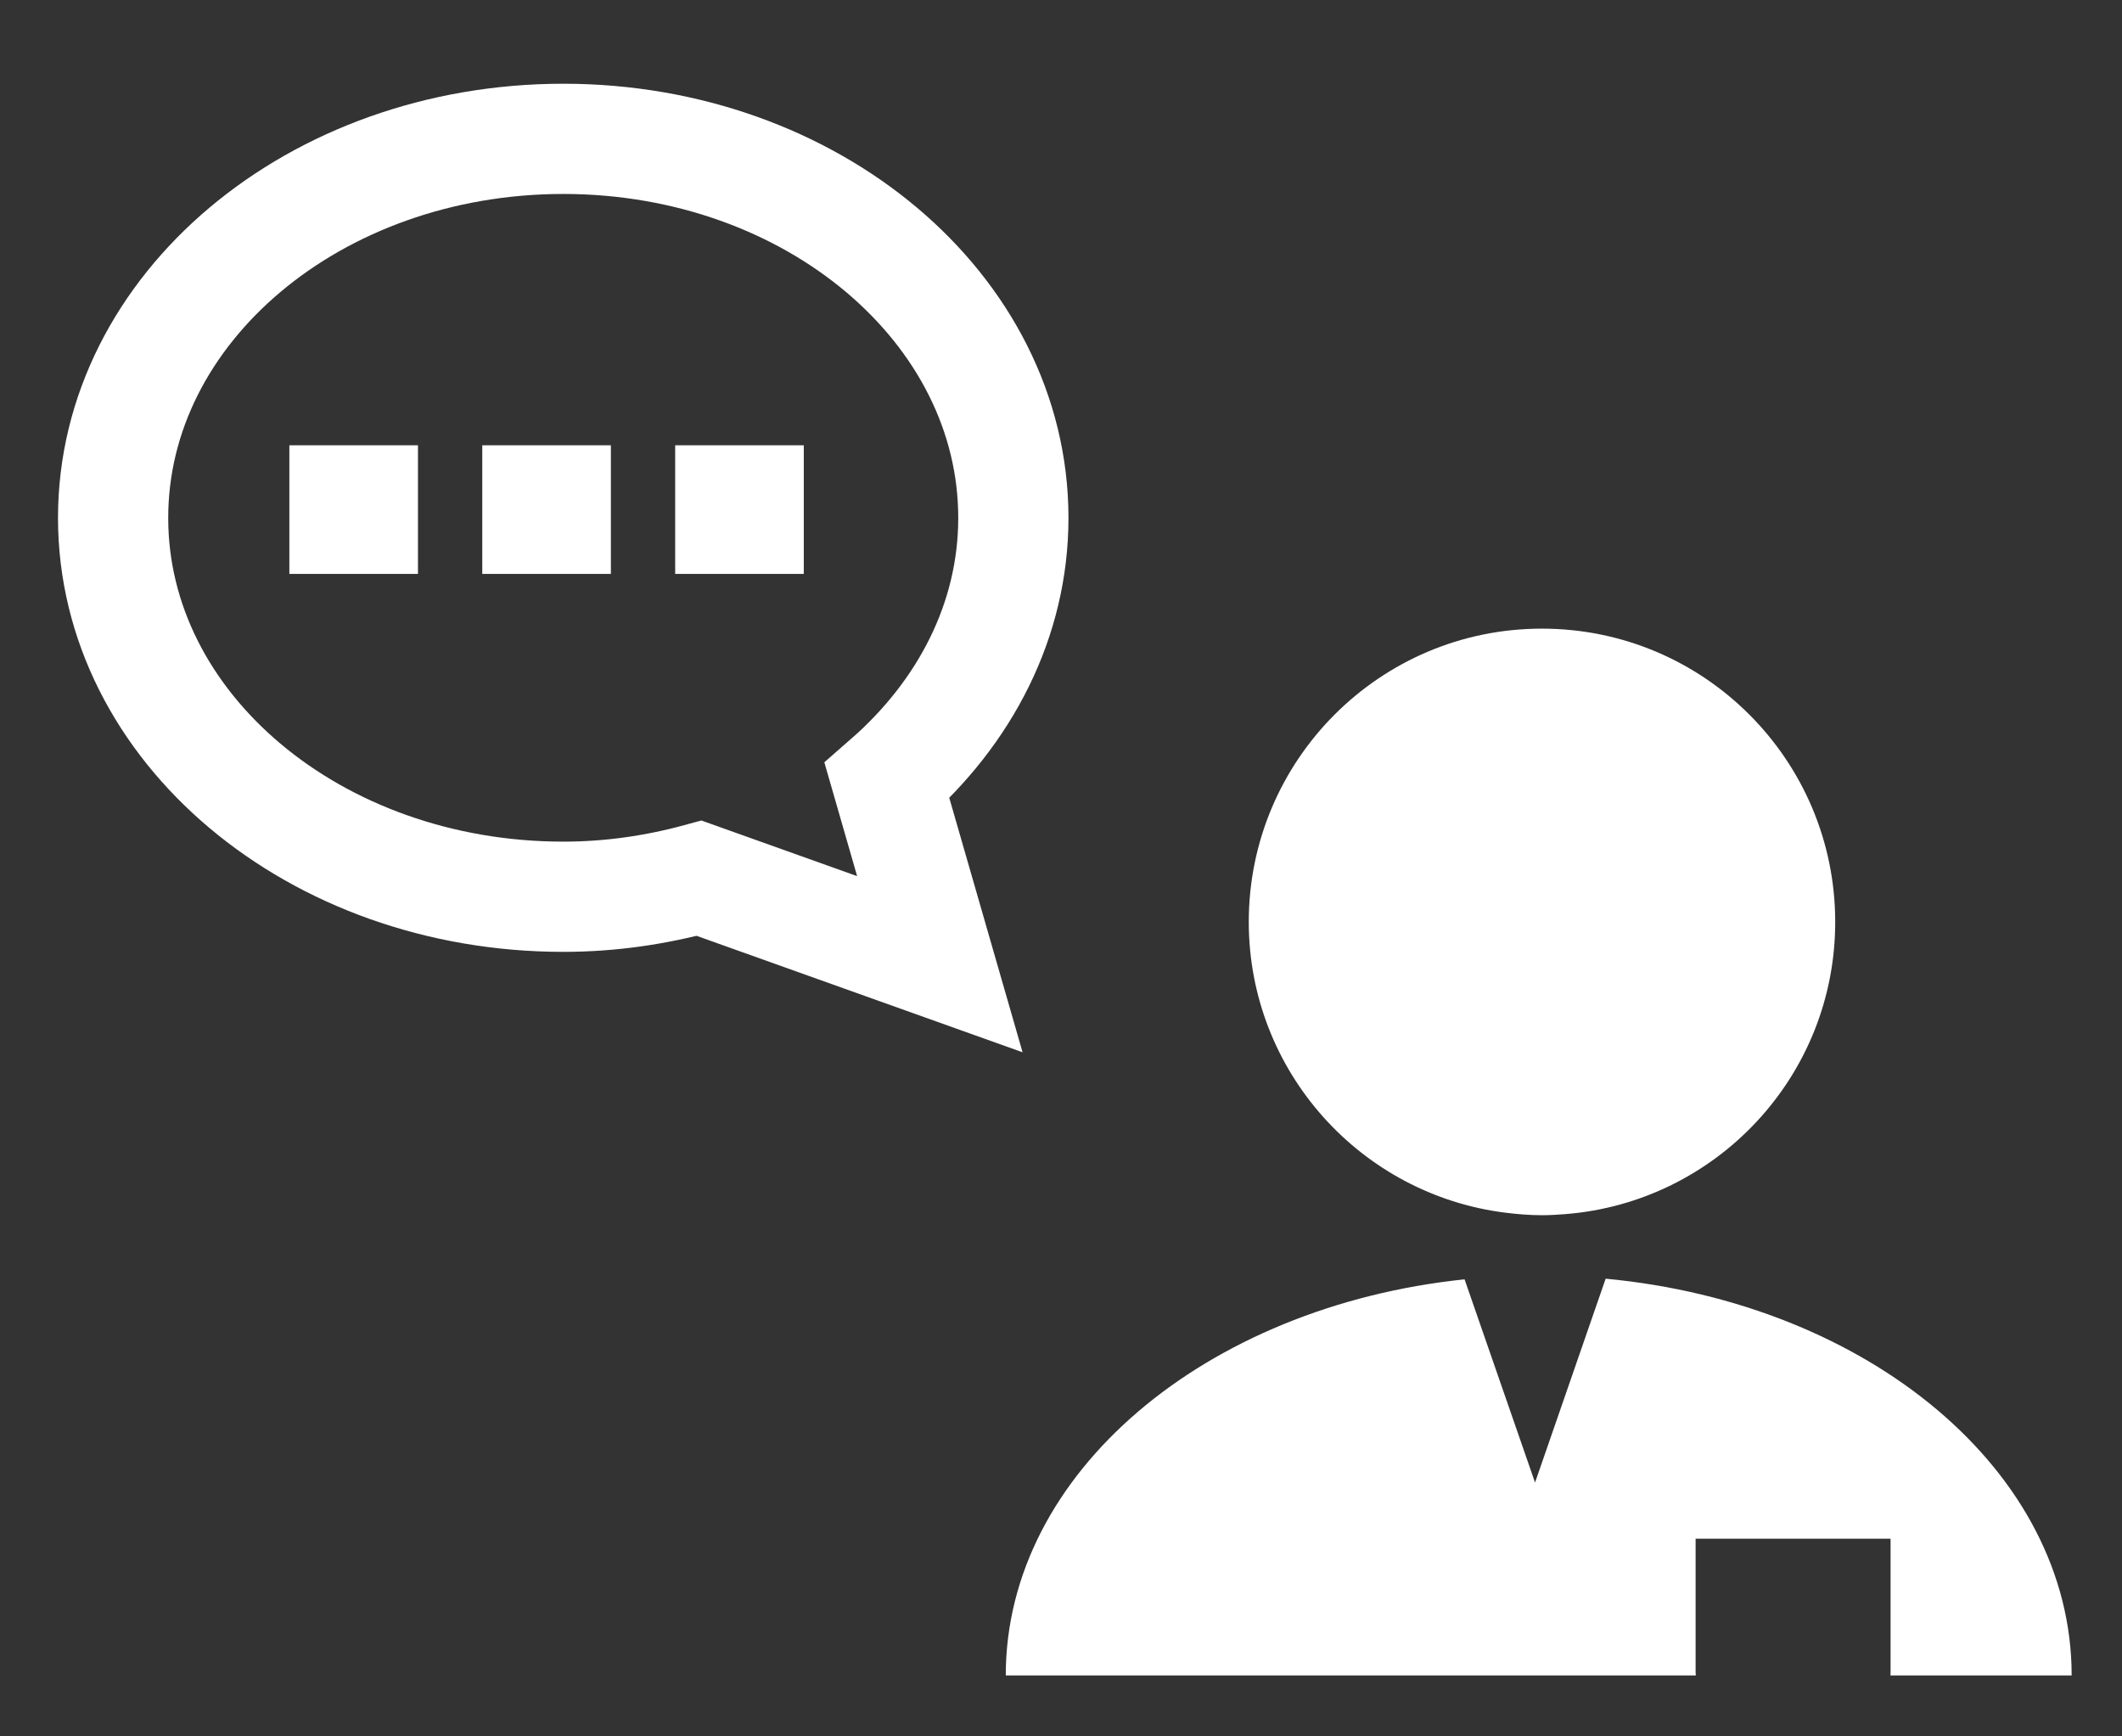 <?xml version="1.0" encoding="UTF-8" standalone="no"?>
<svg width="33px" height="27px" viewBox="0 0 33 27" version="1.1" xmlns="http://www.w3.org/2000/svg" xmlns:xlink="http://www.w3.org/1999/xlink" xmlns:sketch="http://www.bohemiancoding.com/sketch/ns">
    <rect x="0" y="0" width="33" height="27" fill="#333333" stroke="none"/>
    <!-- Generator: Sketch 3.3 (11970) - http://www.bohemiancoding.com/sketch -->
    <title>Imported Layers</title>
    <desc>Created with Sketch.</desc>
    <defs></defs>
    <g id="Табы" stroke="none" stroke-width="1" fill="none" fill-rule="evenodd" sketch:type="MSPage">
        <g id="открытие-счета-1" sketch:type="MSArtboardGroup" transform="translate(-600, -6)">
            <g id="header" sketch:type="MSLayerGroup" transform="translate(137, 0)">
                <g id="chat" transform="translate(455, 0)" sketch:type="MSShapeGroup">
                    <g id="Imported-Layers" transform="translate(9.5, 7.924)">
                        <path d="M13.116,13.069 L12.294,10.216 C13.51,9.154 14.259,7.717 14.259,6.129 C14.259,2.873 11.125,0.235 7.261,0.235 C3.392,0.235 0.259,2.873 0.259,6.129 C0.259,9.384 3.392,12.02 7.261,12.02 C7.999,12.02 8.705,11.914 9.373,11.732 L13.116,13.069 Z" id="Fill-1" stroke="#FFFFFF" stroke-width="1.714"></path>
                        <rect id="Rectangle-39" fill="#FFFFFF" x="3" y="5" width="2" height="2"></rect>
                        <rect id="Rectangle-40" fill="#FFFFFF" x="6" y="5" width="2" height="2"></rect>
                        <rect id="Rectangle-41" fill="#FFFFFF" x="9" y="5" width="2" height="2"></rect>
                        <path d="M30.717,24.128 C30.717,20.957 27.557,18.343 23.47,17.959 L22.372,21.129 L21.276,17.969 C17.245,18.39 14.141,20.985 14.141,24.128 L24.872,24.128 C24.871,24.112 24.869,24.097 24.869,24.081 L24.869,22.002 L25.603,22.002 L25.975,22.002 L27.901,22.002 L27.901,24.081 C27.901,24.097 27.899,24.112 27.899,24.128 L30.717,24.128 Z" id="Fill-2" fill="#FFFFFF"></path>
                        <path d="M21.912,16.933 C22.099,16.956 22.288,16.972 22.481,16.972 C22.604,16.972 22.725,16.964 22.844,16.955 C25.193,16.769 27.04,14.807 27.04,12.413 C27.04,9.894 24.999,7.851 22.479,7.851 C19.961,7.851 17.92,9.894 17.92,12.413 C17.922,14.735 19.662,16.652 21.912,16.933 L21.912,16.933 Z" id="Fill-3" fill="#FFFFFF"></path>
                    </g>
                </g>
            </g>
        </g>
    </g>
</svg>